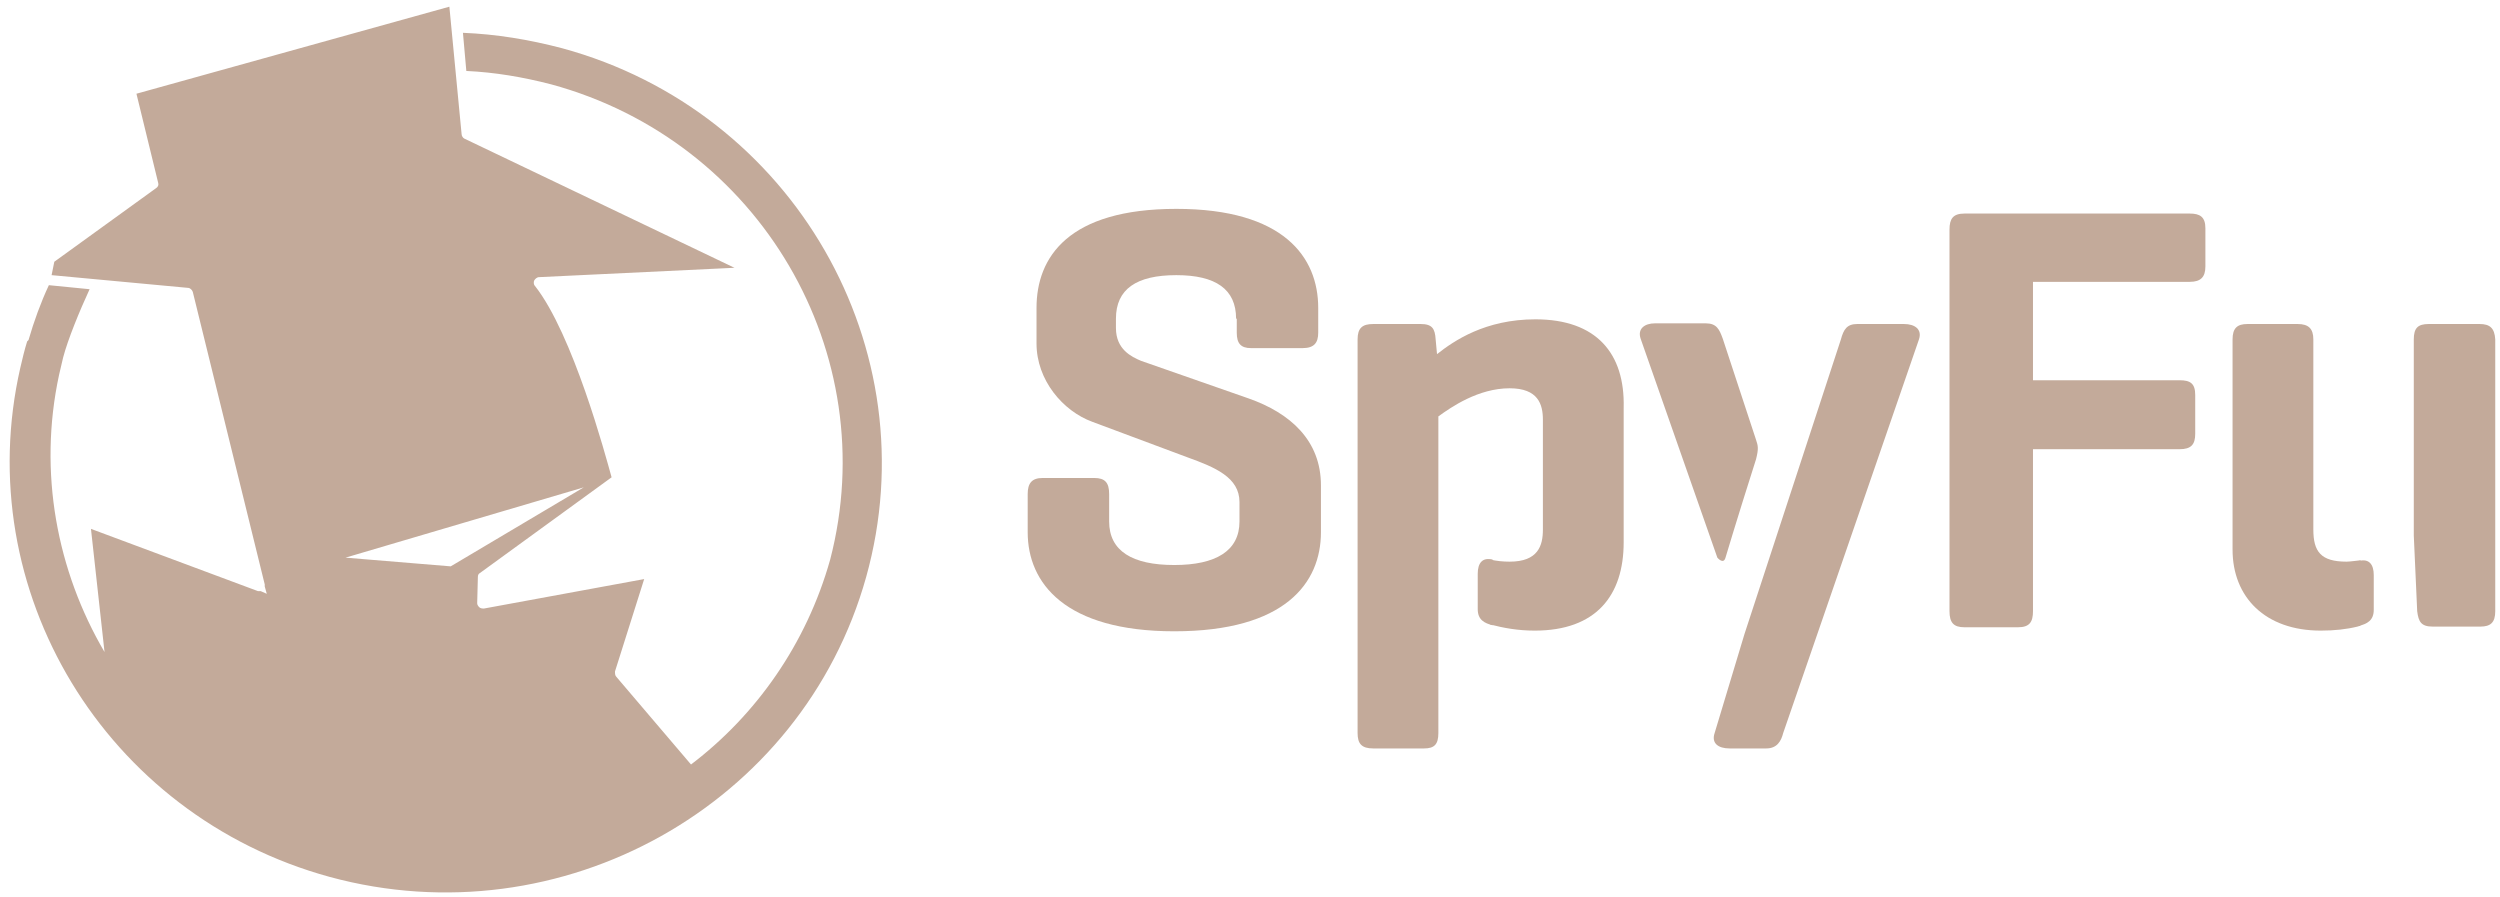 <svg width="170" height="61" viewBox="0 0 170 61" fill="none" xmlns="http://www.w3.org/2000/svg">
<g clip-path="url(#clip0)">
<path d="M84.054 21.669C84.054 19.666 82.669 18.71 79.992 18.71C77.269 18.71 75.884 19.666 75.884 21.669V22.306C75.884 23.763 76.945 24.264 77.592 24.537L84.885 27.086C87.746 28.087 89.824 29.954 89.824 33.004V36.19C89.824 39.65 87.377 42.928 79.853 42.928C72.422 42.928 69.883 39.65 69.883 36.19V33.596C69.883 32.867 70.16 32.503 70.899 32.503H74.407C75.145 32.503 75.422 32.822 75.422 33.596V35.462C75.422 37.465 76.992 38.421 79.853 38.421C82.669 38.421 84.285 37.465 84.285 35.462V34.142C84.285 32.458 82.623 31.775 80.73 31.092L74.268 28.679C72.284 27.951 70.483 25.857 70.483 23.353V20.94C70.483 17.481 72.653 14.203 79.992 14.203C87.285 14.203 89.639 17.481 89.639 20.94V22.625C89.639 23.308 89.362 23.672 88.577 23.672H85.069C84.377 23.672 84.1 23.353 84.1 22.625V21.669H84.054Z" fill="#C3AA9A"/>
<path d="M148.906 14.522C149.598 14.522 149.967 14.749 149.967 15.523V18.118C149.967 18.846 149.644 19.165 148.906 19.165H138.243V25.857H148.213C148.952 25.857 149.275 26.084 149.275 26.858V29.498C149.275 30.227 148.998 30.546 148.213 30.546H138.243V41.562C138.243 42.29 138.013 42.654 137.228 42.654H133.581C132.843 42.654 132.566 42.336 132.566 41.562V15.614C132.566 14.886 132.797 14.522 133.581 14.522H148.906Z" fill="#C3AA9A"/>
<path d="M160.491 38.102C160.445 38.102 159.799 38.193 159.568 38.193C157.814 38.193 157.307 37.51 157.307 36.008V23.08C157.307 22.352 156.983 22.033 156.245 22.033H152.829C152.137 22.033 151.814 22.306 151.814 23.08V37.374C151.814 40.606 154.029 42.882 157.814 42.882C158.737 42.882 159.568 42.791 160.307 42.609C160.353 42.609 160.399 42.563 160.491 42.563C160.584 42.563 160.768 38.057 160.491 38.102Z" fill="#C3AA9A"/>
<path d="M168.615 22.033H165.153C164.415 22.033 164.138 22.306 164.138 23.08V36.418L164.369 41.562C164.461 42.29 164.646 42.609 165.43 42.609H168.661C169.354 42.609 169.677 42.336 169.677 41.562V23.08C169.631 22.306 169.308 22.033 168.615 22.033Z" fill="#C3AA9A"/>
<path d="M129.473 22.033H126.288C125.596 22.033 125.365 22.397 125.181 23.08L118.626 43.11L116.595 49.847C116.364 50.53 116.826 50.894 117.611 50.894H120.103C120.842 50.894 121.119 50.393 121.257 49.847L130.489 23.08C130.72 22.397 130.212 22.033 129.473 22.033Z" fill="#C3AA9A"/>
<path d="M101.502 38.057C100.809 37.875 100.486 38.284 100.486 39.013V41.425C100.486 42.154 100.948 42.381 101.502 42.518V38.057Z" fill="#C3AA9A"/>
<path d="M160.399 38.148C161.092 37.966 161.415 38.375 161.415 39.104V41.471C161.415 42.199 160.953 42.427 160.399 42.563V38.148Z" fill="#C3AA9A"/>
<path d="M119.411 29.908C119.272 29.498 117.149 23.034 117.149 23.034C116.918 22.397 116.734 21.987 115.995 21.987H112.533C111.841 21.987 111.333 22.352 111.564 23.034L116.78 37.92C116.78 37.92 117.195 38.421 117.334 37.92C117.888 36.054 119.226 31.775 119.411 31.228C119.595 30.5 119.549 30.318 119.411 29.908Z" fill="#C3AA9A"/>
<path d="M104.41 21.714C100.994 21.714 98.871 23.171 97.717 24.081L97.624 23.08C97.578 22.352 97.394 22.033 96.609 22.033H93.378C92.639 22.033 92.316 22.306 92.316 23.08V49.847C92.316 50.575 92.593 50.894 93.378 50.894H96.84C97.532 50.894 97.809 50.621 97.809 49.847V40.743V28.315C98.686 27.678 100.532 26.403 102.656 26.403C104.594 26.403 104.917 27.496 104.917 28.543V36.008C104.917 37.101 104.594 38.193 102.656 38.193C102.194 38.193 101.779 38.148 101.363 38.057C101.086 38.011 101.086 42.427 101.363 42.472C102.24 42.7 103.209 42.882 104.363 42.882C108.518 42.882 110.41 40.515 110.41 36.873V27.723C110.502 24.036 108.564 21.714 104.41 21.714Z" fill="#C3AA9A"/>
<path d="M38.219 3.278C35.957 2.686 33.742 2.322 31.48 2.231L31.71 4.825C33.649 4.916 35.542 5.235 37.48 5.736C51.697 9.605 60.098 24.036 56.451 38.057C54.836 43.792 51.42 48.618 46.989 51.986L41.911 46.023C41.819 45.932 41.819 45.795 41.819 45.659L43.804 39.377L32.911 41.38C32.818 41.38 32.68 41.38 32.587 41.289C32.495 41.198 32.449 41.107 32.449 41.016L32.495 39.24C32.495 39.104 32.541 39.013 32.634 38.967L41.588 32.457C41.173 30.955 38.957 22.716 36.373 19.438C36.28 19.347 36.28 19.165 36.326 19.074C36.373 18.983 36.511 18.846 36.649 18.846L49.943 18.209L31.572 9.423C31.48 9.378 31.387 9.241 31.387 9.104L30.557 0.455L9.278 6.373L10.755 12.428C10.801 12.564 10.755 12.701 10.616 12.792L3.693 17.799L3.508 18.71L12.786 19.575C12.924 19.575 13.063 19.711 13.109 19.848L18.002 39.741C18.002 39.786 18.002 39.832 18.002 39.878L18.14 40.378L17.725 40.196C17.678 40.196 17.586 40.196 17.54 40.196L6.185 35.963L7.108 44.339C3.877 38.831 2.585 32.139 4.016 25.492C4.108 25.083 4.2 24.719 4.293 24.309C4.616 23.08 5.4 21.168 6.093 19.666L3.323 19.392C2.769 20.576 2.308 21.851 1.939 23.125L1.846 23.216C1.662 23.808 1.523 24.4 1.385 24.992C-2.077 40.105 7.108 55.446 22.433 59.634C38.173 63.913 54.559 54.763 58.898 39.24C63.236 23.717 53.959 7.557 38.219 3.278ZM23.494 37.92L39.696 33.14L30.649 38.512L23.494 37.92Z" fill="#C3AA9A"/>
<path d="M37.803 56.63L31.618 44.612L24.556 43.883L34.895 57.267C35.865 57.131 36.834 56.903 37.803 56.63Z" fill="#C3AA9A"/>
</g>
<defs>
<clipPath id="clip0">
<rect width="170" height="61" fill="white"/>
</clipPath>
</defs>
</svg>
